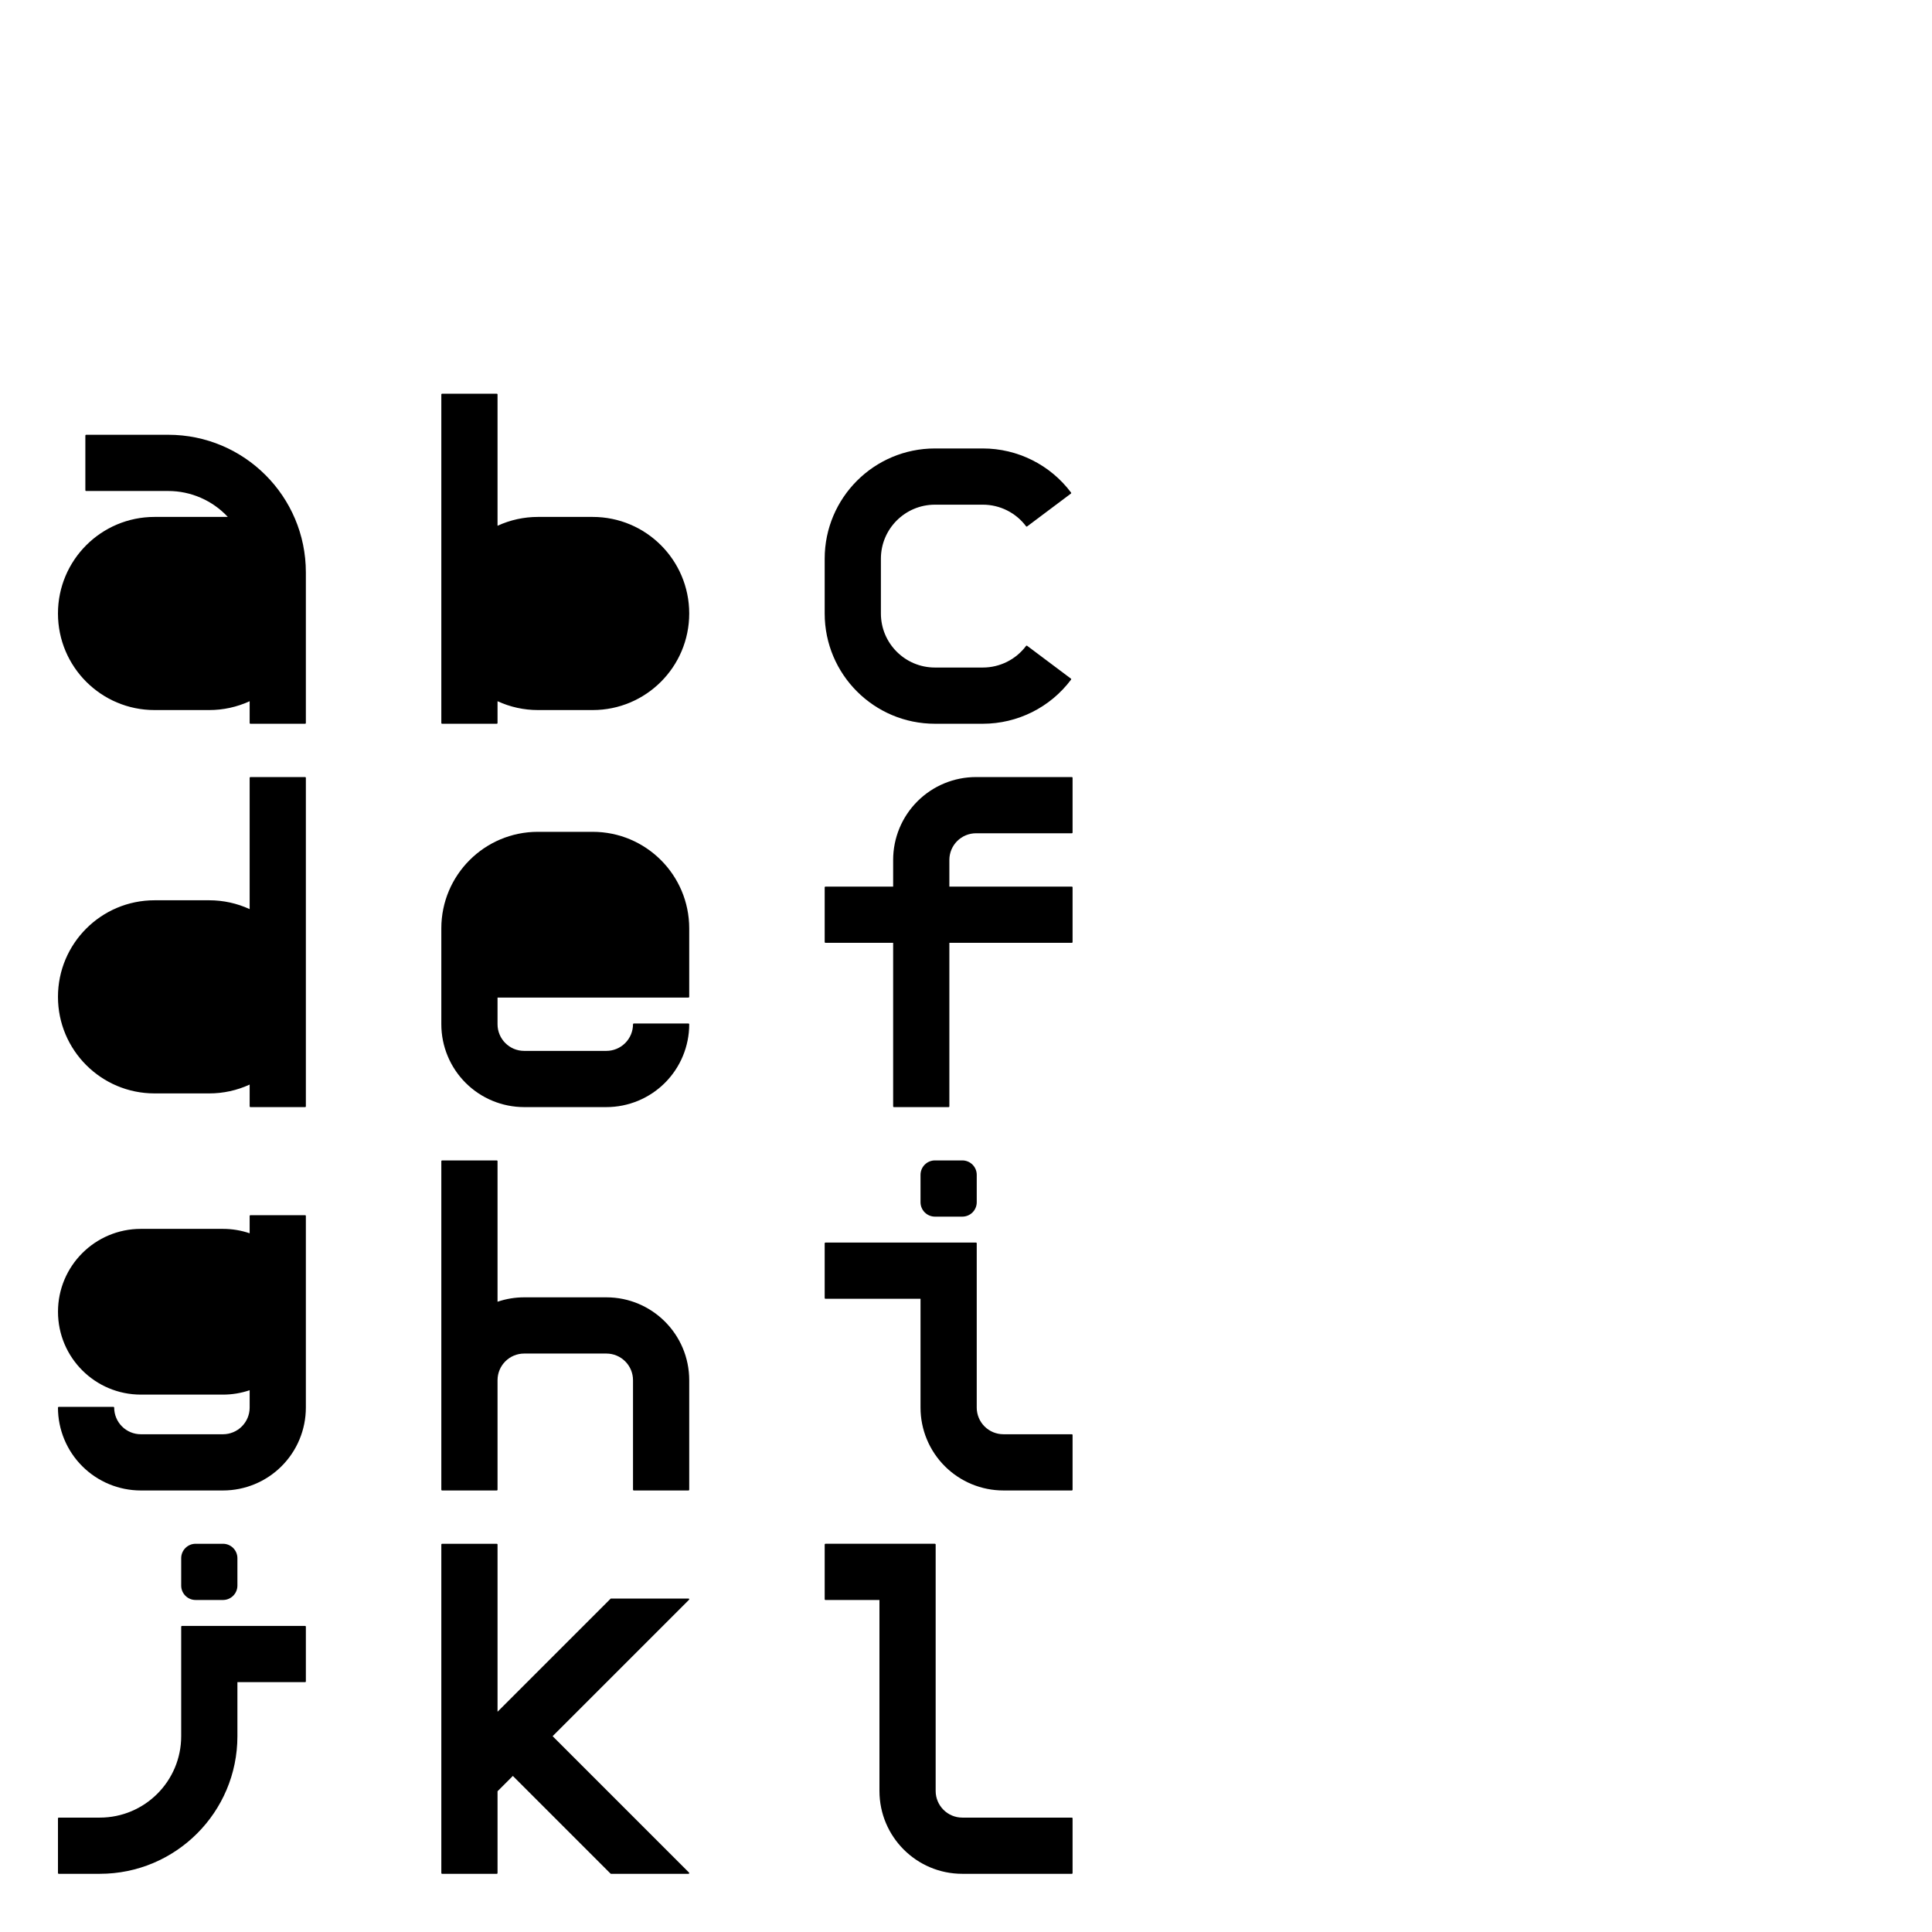 <?xml version="1.0" encoding="UTF-8" standalone="no"?>
<svg
   xmlns:dc="http://purl.org/dc/elements/1.1/"
   xmlns:cc="http://creativecommons.org/ns#"
   xmlns:rdf="http://www.w3.org/1999/02/22-rdf-syntax-ns#"
   xmlns:svg="http://www.w3.org/2000/svg"
   xmlns="http://www.w3.org/2000/svg"
   xmlns:sodipodi="http://sodipodi.sourceforge.net/DTD/sodipodi-0.dtd"
   xmlns:inkscape="http://www.inkscape.org/namespaces/inkscape"
   version="1.1"
   viewBox="0 -158 1000 1000"
   id="svg6"
   sodipodi:docname="G_A4EPSCONB.svg"
   inkscape:version="0.92.3 (2405546, 2018-03-11)">
  <defs
     id="defs10" />
  <sodipodi:namedview
     pagecolor="#ffffff"
     bordercolor="#666666"
     borderopacity="1"
     objecttolerance="10"
     gridtolerance="10"
     guidetolerance="10"
     inkscape:pageopacity="0"
     inkscape:pageshadow="2"
     inkscape:window-width="2560"
     inkscape:window-height="1377"
     id="namedview8"
     showgrid="false"
     inkscape:zoom="1.3350176"
     inkscape:cx="412.78245"
     inkscape:cy="234.70378"
     inkscape:window-x="2552"
     inkscape:window-y="-8"
     inkscape:window-maximized="1"
     inkscape:current-layer="svg6" />
  <path
     style="fill:currentColor"
     d="m 228.43,322.531 v 49.609 c 0,11.377 4.52,22.284 12.563,30.332 8.046,8.043 18.954,12.562 30.331,12.562 h 42.52 c 11.377,0 22.29,-4.52 30.332,-12.562 8.047,-8.047 12.562,-18.955 12.562,-30.332 0,-0.204 -0.171,-0.375 -0.375,-0.375 h -28.344 c -0.204,0 -0.375,0.171 -0.375,0.375 0,3.658 -1.456,7.168 -4.043,9.754 -2.59,2.591 -6.096,4.044 -9.758,4.044 h -42.52 c -7.621,0 -13.797,-6.177 -13.797,-13.798 v -13.801 h 98.836 c 0.204,0 0.375,-0.171 0.375,-0.375 v -35.434 c 0,-27.602 -22.375,-49.98 -49.98,-49.98 h -28.348 c -27.602,0 -49.98,22.379 -49.98,49.98 z"
     id="path895" />
  <path
     style="fill:currentColor"
     d="m 455.203,670.152 v 98.836 c 0,23.691 19.203,42.895 42.895,42.895 h 56.691 c 0.204,0 0.375,-0.171 0.375,-0.375 v -28.344 c 0,-0.204 -0.171,-0.375 -0.375,-0.375 h -56.691 c -7.621,0 -13.801,-6.18 -13.801,-13.801 v -127.559 c 0,-0.204 -0.171,-0.375 -0.375,-0.375 h -56.691 c -0.204,0 -0.375,0.171 -0.375,0.375 v 28.348 c 0,0.204 0.171,0.375 0.375,0.375 h 27.973 z"
     id="path893" />
  <path
     style="fill:currentColor"
     d="m 426.855,159.539 c 0,31.52 25.551,57.07 57.066,57.07 h 24.805 c 17.962,0 34.878,-8.458 45.655,-22.83 0.05,-0.066 0.074,-0.145 0.074,-0.223 0,-0.115 -0.052,-0.229 -0.149,-0.301 l -22.68,-17.008 c -0.066,-0.05 -0.145,-0.074 -0.223,-0.074 -0.115,0 -0.229,0.052 -0.301,0.149 -5.281,7.047 -13.572,11.19 -22.376,11.19 h -24.805 c -15.445,0 -27.969,-12.523 -27.969,-27.973 v -28.344 c 0,-15.449 12.523,-27.973 27.969,-27.973 h 24.805 c 8.804,0 17.095,4.144 22.376,11.19 0.073,0.098 0.187,0.149 0.301,0.149 0.078,0 0.157,-0.024 0.223,-0.074 l 22.68,-17.009 c 0.098,-0.073 0.149,-0.187 0.149,-0.301 0,-0.078 -0.024,-0.157 -0.074,-0.223 -10.777,-14.372 -27.693,-22.83 -45.655,-22.83 h -24.805 c -31.516,0 -57.066,25.551 -57.066,57.07 v 28.344 z"
     id="path887" />
  <path
     style="fill:currentColor"
     d="m 257.527,515.778 v -72.774 c 0,-0.204 -0.171,-0.375 -0.375,-0.375 h -28.348 c -0.204,0 -0.375,0.171 -0.375,0.375 v 170.082 c 0,0.204 0.171,0.375 0.375,0.375 h 28.348 c 0.204,0 0.375,-0.171 0.375,-0.375 v -56.695 c 0,-7.62 6.176,-13.797 13.797,-13.797 h 42.52 c 7.621,0 13.801,6.177 13.801,13.797 v 56.695 c 0,0.204 0.171,0.375 0.375,0.375 h 28.344 c 0.204,0 0.375,-0.171 0.375,-0.375 v -56.695 c 0,-23.688 -19.203,-42.895 -42.895,-42.895 H 271.324 c -4.695,0 -9.356,0.772 -13.797,2.282 z"
     id="path883" />
  <path
     style="fill:currentColor"
     d="m 257.527,329.246 v -6.715 c 0,-11.531 9.352,-20.883 20.883,-20.883 h 28.348 c 5.541,0 10.852,2.199 14.77,6.117 3.914,3.917 6.117,9.229 6.117,14.766 v 6.715 h -70.117 z"
     id="path881" />
  <path
     style="fill:currentColor"
     d="m 476.461,514.246 v 56.32 c 0,11.373 4.52,22.285 12.562,30.328 8.047,8.046 18.955,12.566 30.332,12.566 h 35.434 c 0.204,0 0.375,-0.171 0.375,-0.375 v -28.348 c 0,-0.204 -0.171,-0.375 -0.375,-0.375 h -35.434 c -3.658,0 -7.168,-1.453 -9.754,-4.042 -2.591,-2.587 -4.043,-6.097 -4.043,-9.755 v -85.043 c 0,-0.204 -0.171,-0.375 -0.375,-0.375 h -77.953 c -0.204,0 -0.375,0.171 -0.375,0.375 v 28.348 c 0,0.204 0.171,0.375 0.375,0.375 h 49.23 z"
     id="path877" />
  <path
     style="fill:currentColor"
     d="m 286.031,740.645 70.598,-70.602 c 0.037,-0.037 0.065,-0.081 0.082,-0.128 0.017,-0.043 0.027,-0.089 0.026,-0.138 0,-0.048 -0.01,-0.095 -0.026,-0.138 -0.018,-0.047 -0.045,-0.091 -0.082,-0.128 -0.037,-0.037 -0.081,-0.065 -0.128,-0.082 -0.043,-0.017 -0.089,-0.027 -0.138,-0.026 h -40.086 c -0.048,0 -0.095,0.01 -0.138,0.026 -0.047,0.018 -0.091,0.045 -0.128,0.082 l -58.484,58.484 v -86.566 c 0,-0.204 -0.171,-0.375 -0.375,-0.375 h -28.348 c -0.204,0 -0.375,0.171 -0.375,0.375 v 170.078 c 0,0.204 0.171,0.375 0.375,0.375 h 28.348 c 0.204,0 0.375,-0.171 0.375,-0.375 v -42.363 l 7.926,-7.925 50.559,50.554 c 0.037,0.037 0.081,0.065 0.128,0.082 0.043,0.017 0.089,0.027 0.138,0.026 h 40.086 c 0.048,0 0.095,-0.01 0.138,-0.026 0.047,-0.018 0.091,-0.045 0.128,-0.082 0.037,-0.037 0.065,-0.081 0.082,-0.128 0.017,-0.043 0.027,-0.089 0.026,-0.138 0,-0.048 -0.01,-0.095 -0.026,-0.138 -0.018,-0.047 -0.045,-0.091 -0.082,-0.128 z"
     id="path871" />
  <path
     style="fill:currentColor"
     d="m 122.883,740.645 v -27.973 h 35.056 c 0.204,0 0.375,-0.171 0.375,-0.375 v -28.348 c 0,-0.204 -0.171,-0.375 -0.375,-0.375 H 94.16 c -0.204,0 -0.375,0.171 -0.375,0.375 v 56.695 c 0,23.273 -18.867,42.145 -42.145,42.145 H 30.379 c -0.204,0 -0.375,0.171 -0.375,0.375 v 28.344 c 0,0.204 0.171,0.375 0.375,0.375 h 21.262 c 39.344,0 71.242,-31.895 71.242,-71.238 z"
     id="path867" />
  <path
     style="fill:currentColor"
     d="m 93.785,662.691 c 0,4.121 3.34,7.461 7.461,7.461 h 14.172 c 4.121,0 7.465,-3.34 7.465,-7.461 v -14.176 c 0,-1.979 -0.79,-3.875 -2.188,-5.272 -1.398,-1.402 -3.295,-2.188 -5.277,-2.188 h -14.172 c -1.979,0 -3.875,0.786 -5.277,2.188 -1.398,1.398 -2.184,3.295 -2.184,5.273 v 14.176 z"
     id="path865" />
  <path
     style="fill:currentColor"
     d="m 476.461,464.266 c 0,1.979 0.786,3.879 2.188,5.277 1.398,1.398 3.295,2.184 5.273,2.184 h 14.176 c 1.979,0 3.874,-0.785 5.276,-2.184 1.4,-1.399 2.185,-3.299 2.185,-5.277 v -14.172 c 0,-1.982 -0.784,-3.878 -2.185,-5.277 -1.401,-1.397 -3.298,-2.188 -5.276,-2.188 h -14.176 c -1.979,0 -3.875,0.79 -5.272,2.188 -1.402,1.398 -2.188,3.295 -2.188,5.277 z"
     id="path861" />
  <path
     style="fill:currentColor"
     d="m 129.219,480.344 c -4.445,-1.51 -9.106,-2.281 -13.801,-2.281 H 72.899 c -23.684,0.011 -42.879,19.21 -42.879,42.894 0,23.684 19.195,42.887 42.879,42.895 h 42.52 c 4.694,0 9.356,-0.768 13.801,-2.278 v 8.993 c 0,3.658 -1.453,7.168 -4.042,9.754 -2.587,2.591 -6.097,4.043 -9.759,4.043 h -42.52 c -3.658,0 -7.168,-1.453 -9.754,-4.042 -2.591,-2.587 -4.043,-6.097 -4.043,-9.755 0,-0.204 -0.171,-0.375 -0.375,-0.375 h -28.348 c -0.204,0 -0.375,0.171 -0.375,0.375 0,11.373 4.521,22.285 12.566,30.327 8.043,8.048 18.955,12.567 30.328,12.567 h 42.52 c 11.377,0 22.289,-4.521 30.331,-12.566 8.048,-8.043 12.565,-18.955 12.565,-30.328 v -99.215 c 0,-0.204 -0.171,-0.375 -0.375,-0.375 h -28.345 c -0.204,0 -0.375,0.171 -0.375,0.375 v 8.993 z"
     id="path855" />
  <path
     style="fill:currentColor"
     d="M 115.418,534.758 H 72.898 c -7.617,0 -13.797,-6.18 -13.797,-13.801 0,-7.621 6.18,-13.797 13.797,-13.797 h 42.52 c 7.621,0 13.801,6.176 13.801,13.797 0,7.621 -6.18,13.801 -13.801,13.801 z"
     id="path853" />
  <path
     style="fill:currentColor"
     d="m 129.594,415.035 h 28.345 c 0.204,0 0.375,-0.171 0.375,-0.375 V 244.582 c 0,-0.204 -0.171,-0.375 -0.375,-0.375 H 129.594 c -0.204,0 -0.375,0.171 -0.375,0.375 v 67.974 c -6.548,-3.009 -13.672,-4.572 -20.887,-4.572 H 79.989 c -27.605,0 -49.984,22.379 -49.984,49.98 0,27.605 22.379,49.984 49.984,49.984 h 28.344 c 7.215,0 14.338,-1.562 20.887,-4.575 v 11.286 c 0,0.204 0.171,0.375 0.375,0.375 z"
     id="path849" />
  <path
     style="fill:currentColor"
     d="M 108.332,378.852 H 79.988 c -11.531,-0.004 -20.879,-9.355 -20.879,-20.887 0,-11.531 9.348,-20.879 20.879,-20.883 h 28.344 c 11.531,0.004 20.879,9.352 20.879,20.883 0,11.531 -9.348,20.883 -20.879,20.887 z"
     id="path843" />
  <path
     style="fill:currentColor"
     d="m 158.313,216.234 v -77.953 c 0,-39.344 -31.895,-71.242 -71.239,-71.242 H 44.554 c -0.204,0 -0.375,0.171 -0.375,0.375 v 28.348 c 0,0.204 0.171,0.375 0.375,0.375 h 42.52 c 11.709,0 22.878,4.872 30.842,13.422 H 79.988 c -27.605,0 -49.984,22.379 -49.984,49.98 0,27.606 22.379,49.984 49.984,49.984 h 28.344 c 7.215,0 14.338,-1.563 20.887,-4.575 v 11.286 c 0,0.204 0.171,0.375 0.375,0.375 h 28.345 c 0.204,0 0.375,-0.171 0.375,-0.375 z"
     id="path839" />
  <path
     style="fill:currentColor"
     d="m 257.527,216.234 v -11.286 c 6.549,3.012 13.673,4.575 20.883,4.575 h 28.348 c 27.605,0 49.98,-22.378 49.98,-49.984 0,-27.602 -22.375,-49.98 -49.98,-49.98 h -28.348 c -7.21,0 -14.334,1.563 -20.883,4.575 v -67.977 c 0,-0.204 -0.171,-0.375 -0.375,-0.375 h -28.348 c -0.204,0 -0.375,0.171 -0.375,0.375 v 170.078 c 0,0.204 0.171,0.375 0.375,0.375 h 28.348 c 0.204,0 0.375,-0.171 0.375,-0.375 z"
     id="path835" />
  <path
     style="fill:currentColor"
     d="M 108.332,180.426 H 79.988 c -11.531,-0.004 -20.879,-9.355 -20.879,-20.887 0,-11.531 9.348,-20.879 20.879,-20.883 h 28.344 c 11.531,0.004 20.879,9.352 20.879,20.883 0,11.531 -9.348,20.883 -20.879,20.887 z"
     id="path833" />
  <path
     style="fill:currentColor"
     d="m 278.41,180.426 c -11.531,-0.004 -20.875,-9.355 -20.875,-20.887 0,-11.531 9.344,-20.879 20.875,-20.883 h 28.348 c 11.531,0.004 20.879,9.352 20.879,20.883 0,11.531 -9.348,20.883 -20.879,20.887 z"
     id="path829" />
  <path
     style="fill:currentColor"
     d="m 462.289,329.996 v 84.664 c 0,0.204 0.171,0.375 0.375,0.375 h 28.348 c 0.204,0 0.375,-0.171 0.375,-0.375 V 329.996 h 63.402 c 0.204,0 0.375,-0.171 0.375,-0.375 v -28.348 c 0,-0.204 -0.171,-0.375 -0.375,-0.375 h -63.402 v -13.797 c 0,-3.662 1.453,-7.173 4.039,-9.758 2.589,-2.586 6.1,-4.043 9.758,-4.043 h 49.605 c 0.204,0 0.375,-0.171 0.375,-0.375 v -28.344 c 0,-0.204 -0.171,-0.375 -0.375,-0.375 h -49.605 c -11.377,0 -22.289,4.516 -30.332,12.562 -8.043,8.043 -12.562,18.955 -12.562,30.332 v 13.797 h -35.059 c -0.204,0 -0.375,0.171 -0.375,0.375 v 28.348 c 0,0.204 0.171,0.375 0.375,0.375 h 35.059 z"
     id="path2" />
</svg>

